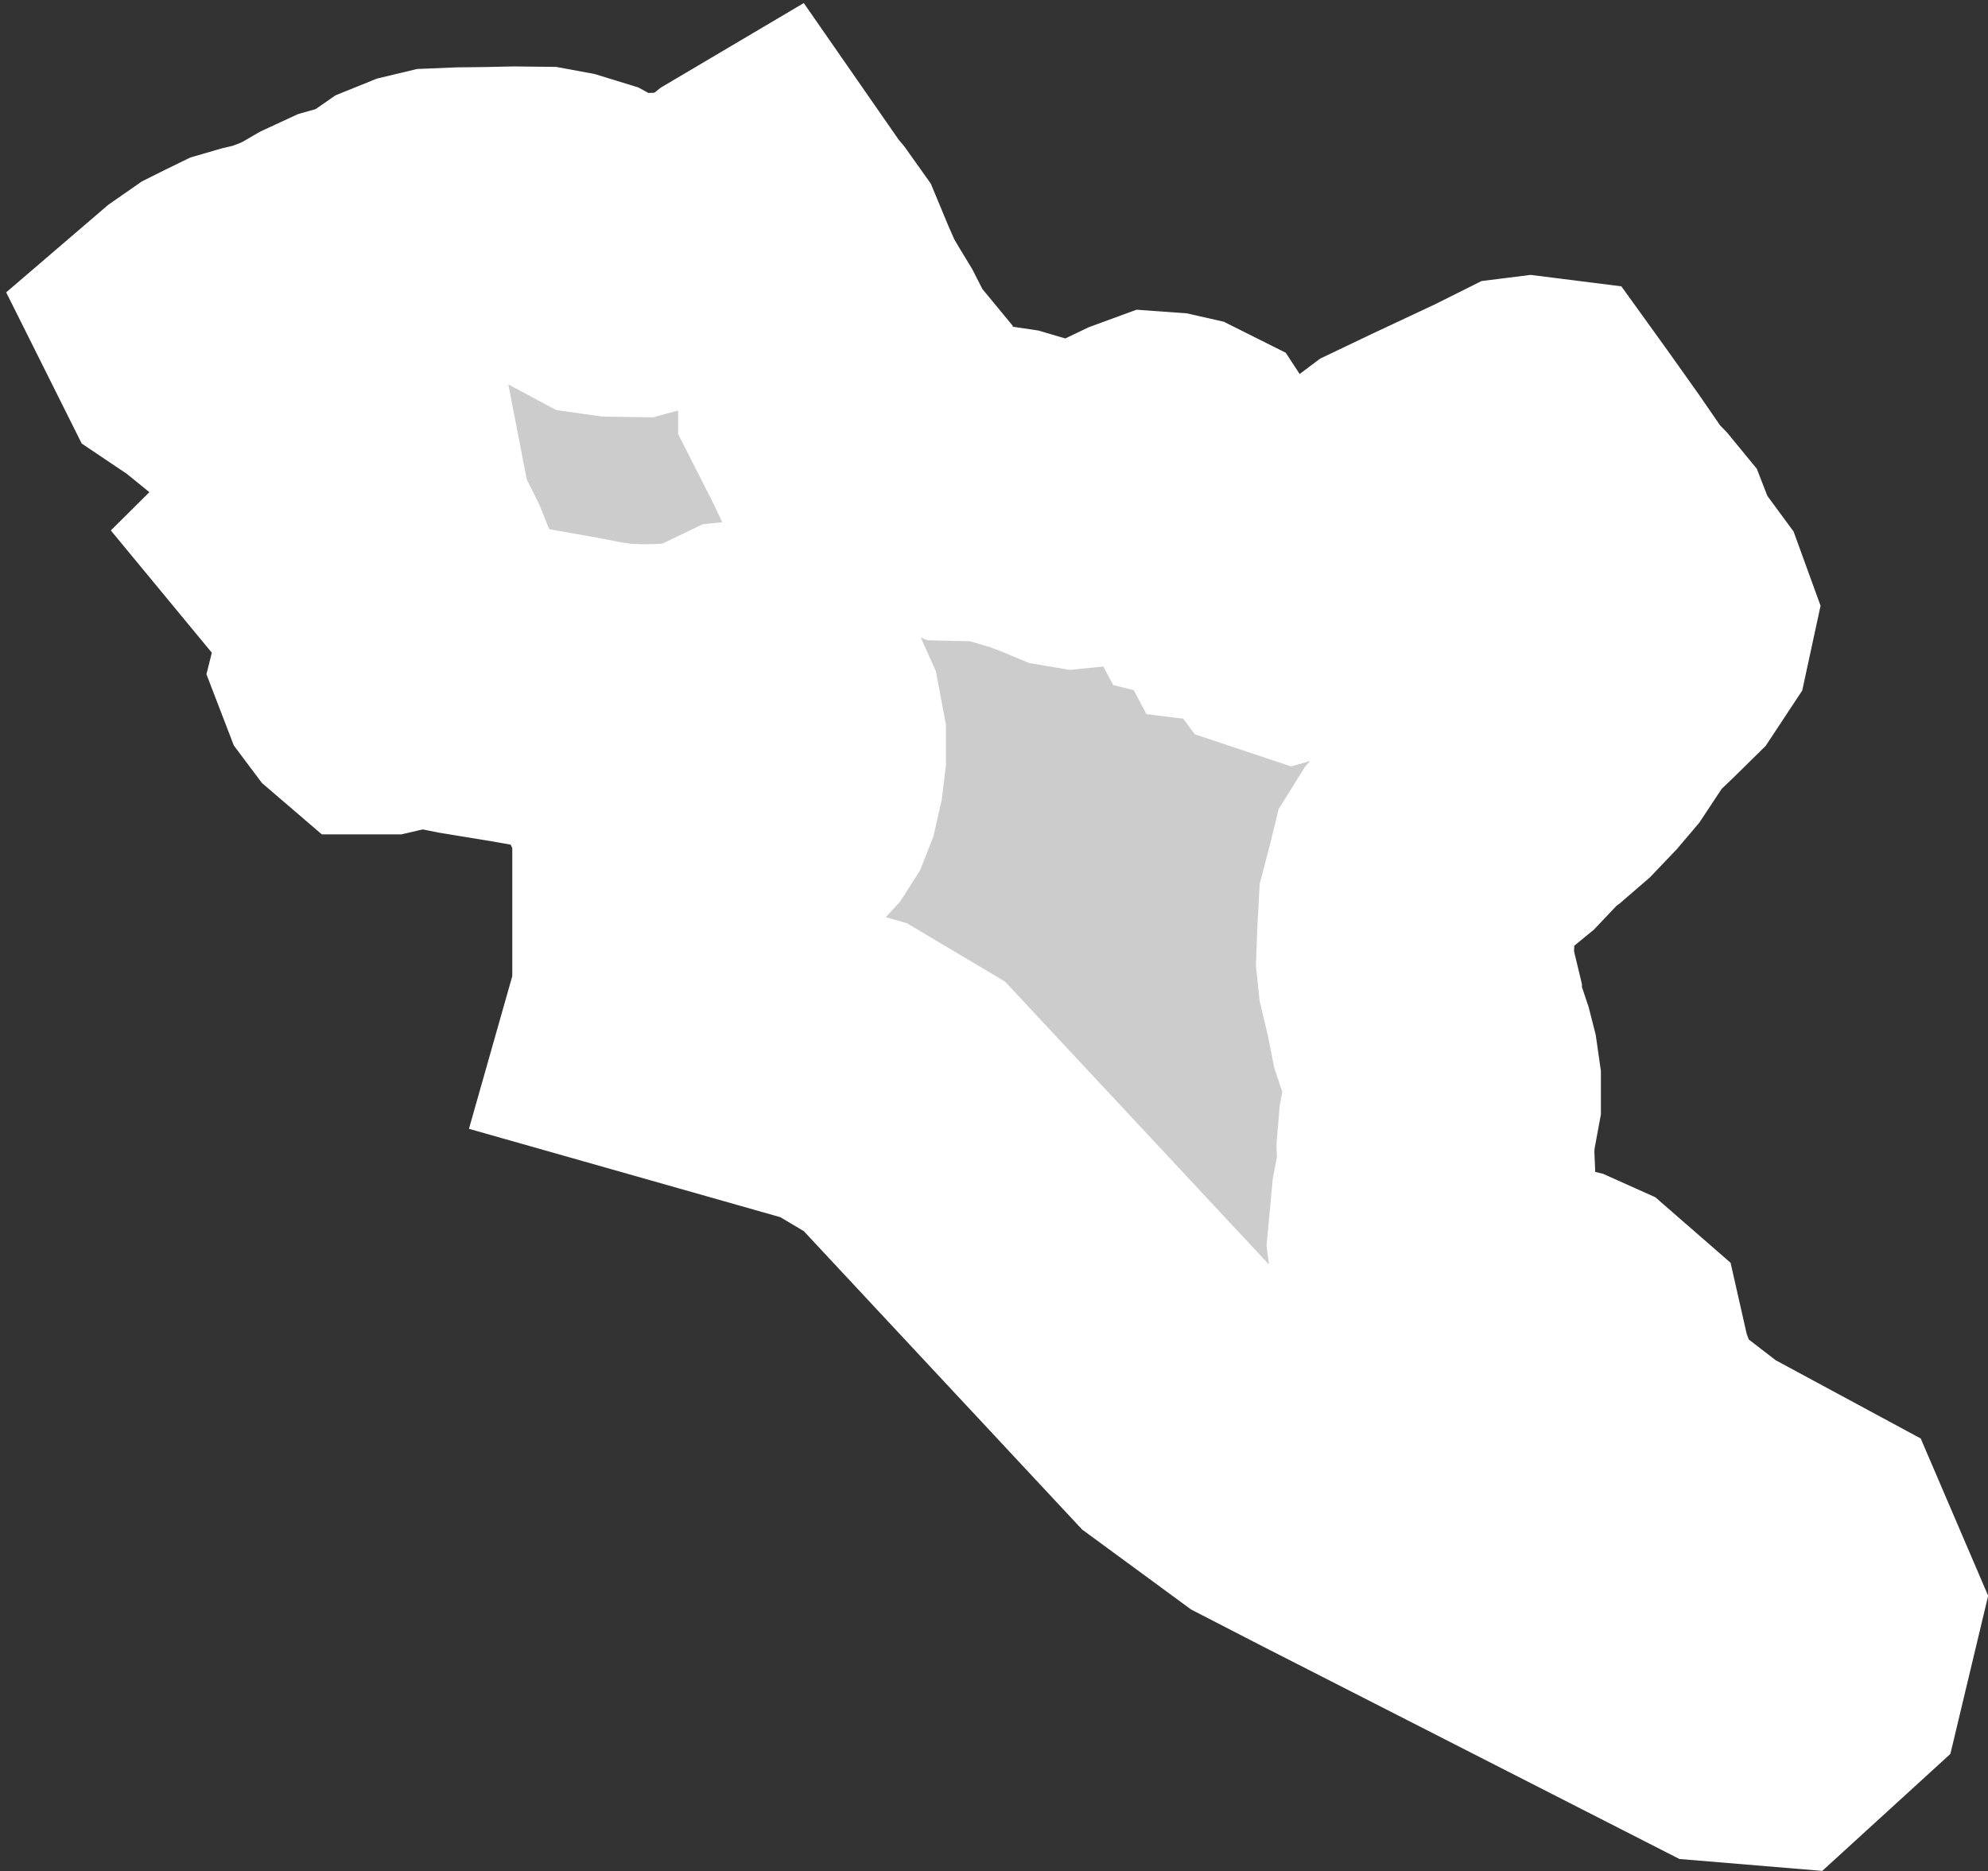 <?xml version="1.0" encoding="iso-8859-1"?>
<!-- Generator: Adobe Illustrator 16.0.4, SVG Export Plug-In . SVG Version: 6.00 Build 0)  -->
<!DOCTYPE svg PUBLIC "-//W3C//DTD SVG 1.1//EN" "http://www.w3.org/Graphics/SVG/1.1/DTD/svg11.dtd">
<svg version="1.1" xmlns="http://www.w3.org/2000/svg" xmlns:xlink="http://www.w3.org/1999/xlink" x="0px" y="0px" width="6.702px"
	 height="6.308px" viewBox="0 0 6.702 6.308" style="enable-background:new 0 0 6.702 6.308;" xml:space="preserve">
<rect x="0" y="0" width="6.702" height="6.308" fill="#333333" stroke="none"/>
<g id="Layer_132">
	<g id="Layer_137">
		<path id="Karachi" style="fill:#CCCCCC;stroke:#FFFFFF;stroke-width:1.07;" d="
			M1.727,3.291L1.727,3.291l1.117,0.317L3.049,3.73l0.956,1.025l0.293,0.215L4.49,5.069l1.321,0.674l0.144,0.012l0.138-0.126
			l0.048-0.201L6.057,5.232L5.679,5.028L5.677,5.023L5.555,4.929L5.488,4.884L5.42,4.771L5.375,4.652L5.351,4.546L5.289,4.492
			L5.231,4.466L4.894,4.385L4.881,4.363l-0.057-0.11L4.812,4.221L4.808,4.19l0.013-0.14l0.021-0.109l-0.003-0.07L4.845,3.8
			l0.017-0.092V3.649L4.854,3.593L4.842,3.546L4.814,3.463L4.798,3.382V3.381L4.775,3.285L4.77,3.238l0.003-0.082l0.005-0.093
			L4.8,2.979l0.01-0.041L4.83,2.906l0.037-0.042L4.925,2.81l0.083-0.068l0.037-0.039L5.06,2.676l0.067-0.049L5.193,2.57l0.062-0.065
			L5.3,2.452l0.041-0.062l0.024-0.062l0.017-0.018l0.045-0.03l0.047-0.045l0.063-0.062l0.037-0.056l0.008-0.037L5.57,2.047
			L5.545,2.013L5.513,1.979L5.492,1.95L5.476,1.908L5.455,1.854L5.423,1.815l-0.039-0.04L5.289,1.637L5.186,1.492L5.168,1.467
			L5.16,1.466L5.152,1.467L5.07,1.508L4.861,1.606L4.729,1.669L4.721,1.675L4.717,1.68V1.69l0.029,0.03l0.062,0.076l0.034,0.047
			l0.021,0.027l0.002,0.006L4.863,1.885L4.822,1.894L4.604,1.956L4.4,2.014L4.365,2.024L4.356,2.021L4.35,2.013L4.285,1.891
			L4.283,1.883H4.277L4.256,1.896L4.222,1.913L4.215,1.912L4.207,1.911L4.173,1.847L4.164,1.835l-0.01-0.001L4.131,1.845L4.121,1.85
			L4.113,1.848L4.105,1.833L4.072,1.781L3.985,1.632L3.966,1.603L3.944,1.592L3.922,1.587L3.908,1.586l-0.03,0.011L3.832,1.619
			L3.706,1.682L3.635,1.718L3.625,1.719L3.619,1.718l-0.048-0.02L3.504,1.673L3.385,1.638l-0.067-0.01L3.236,1.626L3.201,1.612
			L3.126,1.581L3.113,1.579L3.094,1.578L3.073,1.584L3.036,1.596L3.021,1.599L3.008,1.596L2.975,1.582L2.94,1.562L2.929,1.554
			L2.883,1.457L2.821,1.335V1.323L2.837,1.31l0.022-0.015l0.003-0.012l0.001-0.012L2.844,1.248L2.835,1.217L2.81,1.168L2.773,1.107
			L2.74,1.051L2.704,0.969L2.667,0.88L2.625,0.821L2.604,0.796l-0.05-0.072L2.532,0.737l-0.025,0.02l-0.039,0.03L2.447,0.803
			L2.397,0.82L2.332,0.84L2.283,0.845L2.232,0.847L2.208,0.851L2.171,0.861l-0.037,0.01L2.072,0.87L2.044,0.866L2.016,0.851
			l-0.019-0.02L1.98,0.811L1.942,0.79l-0.065-0.02L1.823,0.76L1.736,0.759L1.64,0.761L1.553,0.762L1.48,0.765L1.434,0.776
			L1.387,0.795L1.338,0.829L1.304,0.85L1.276,0.866L1.244,0.873L1.191,0.888L1.124,0.919L1.057,0.958L1.003,0.981L0.955,0.999
			L0.917,1.01L0.883,1.018L0.835,1.032L0.798,1.05L0.752,1.073L0.716,1.098L0.693,1.114L0.686,1.12l0.005,0.01l0.055,0.037
			l0.143,0.116L0.976,1.35L1.02,1.39l0.022,0.019l0.017,0.023l0.016,0.035l0.008,0.037l0.006,0.024L1.218,1.55l0.025,0.129
			L1.097,1.824l0.019,0.023L1.15,1.868l0.048,0.015l0.071,0.011l0.035,0.005l0.019,0.008L1.33,1.921l0.006,0.015v0.006L1.333,1.953
			L1.307,1.987L1.278,2.022L1.27,2.039L1.273,2.06L1.29,2.083l0.028,0.026l0.033,0.026l0.012,0.014v0.012L1.342,2.175L1.281,2.213
			L1.259,2.227L1.256,2.239l0.005,0.013l0.015,0.02l0.007,0.006h0.009l0.043-0.01l0.063-0.019l0.014,0.002l0.033,0.004l0.132,0.026
			l0.177,0.029l0.174,0.031l0.076,0.015l0.077,0.011L2.159,2.37l0.068-0.001l0.066-0.004l0.079-0.014l0.062-0.021L2.517,2.29
			l0.019-0.002l0.016,0.006l0.039,0.038l0.025,0.036l0.025,0.056l0.013,0.069v0.054L2.647,2.605L2.634,2.662L2.623,2.69L2.609,2.712
			L2.574,2.75l-0.06,0.074L2.468,2.896L2.43,2.957L2.403,3.009L2.382,3.062L2.35,3.116L2.329,3.144L2.29,3.174L2.245,3.197
			L2.183,3.218L2.098,3.242l-0.055,0.02L1.978,3.278l-0.042,0.02L1.889,3.303L1.813,3.304L1.754,3.291H1.727"/>
	</g>
</g>
<g id="Layer_1">
</g>
</svg>
